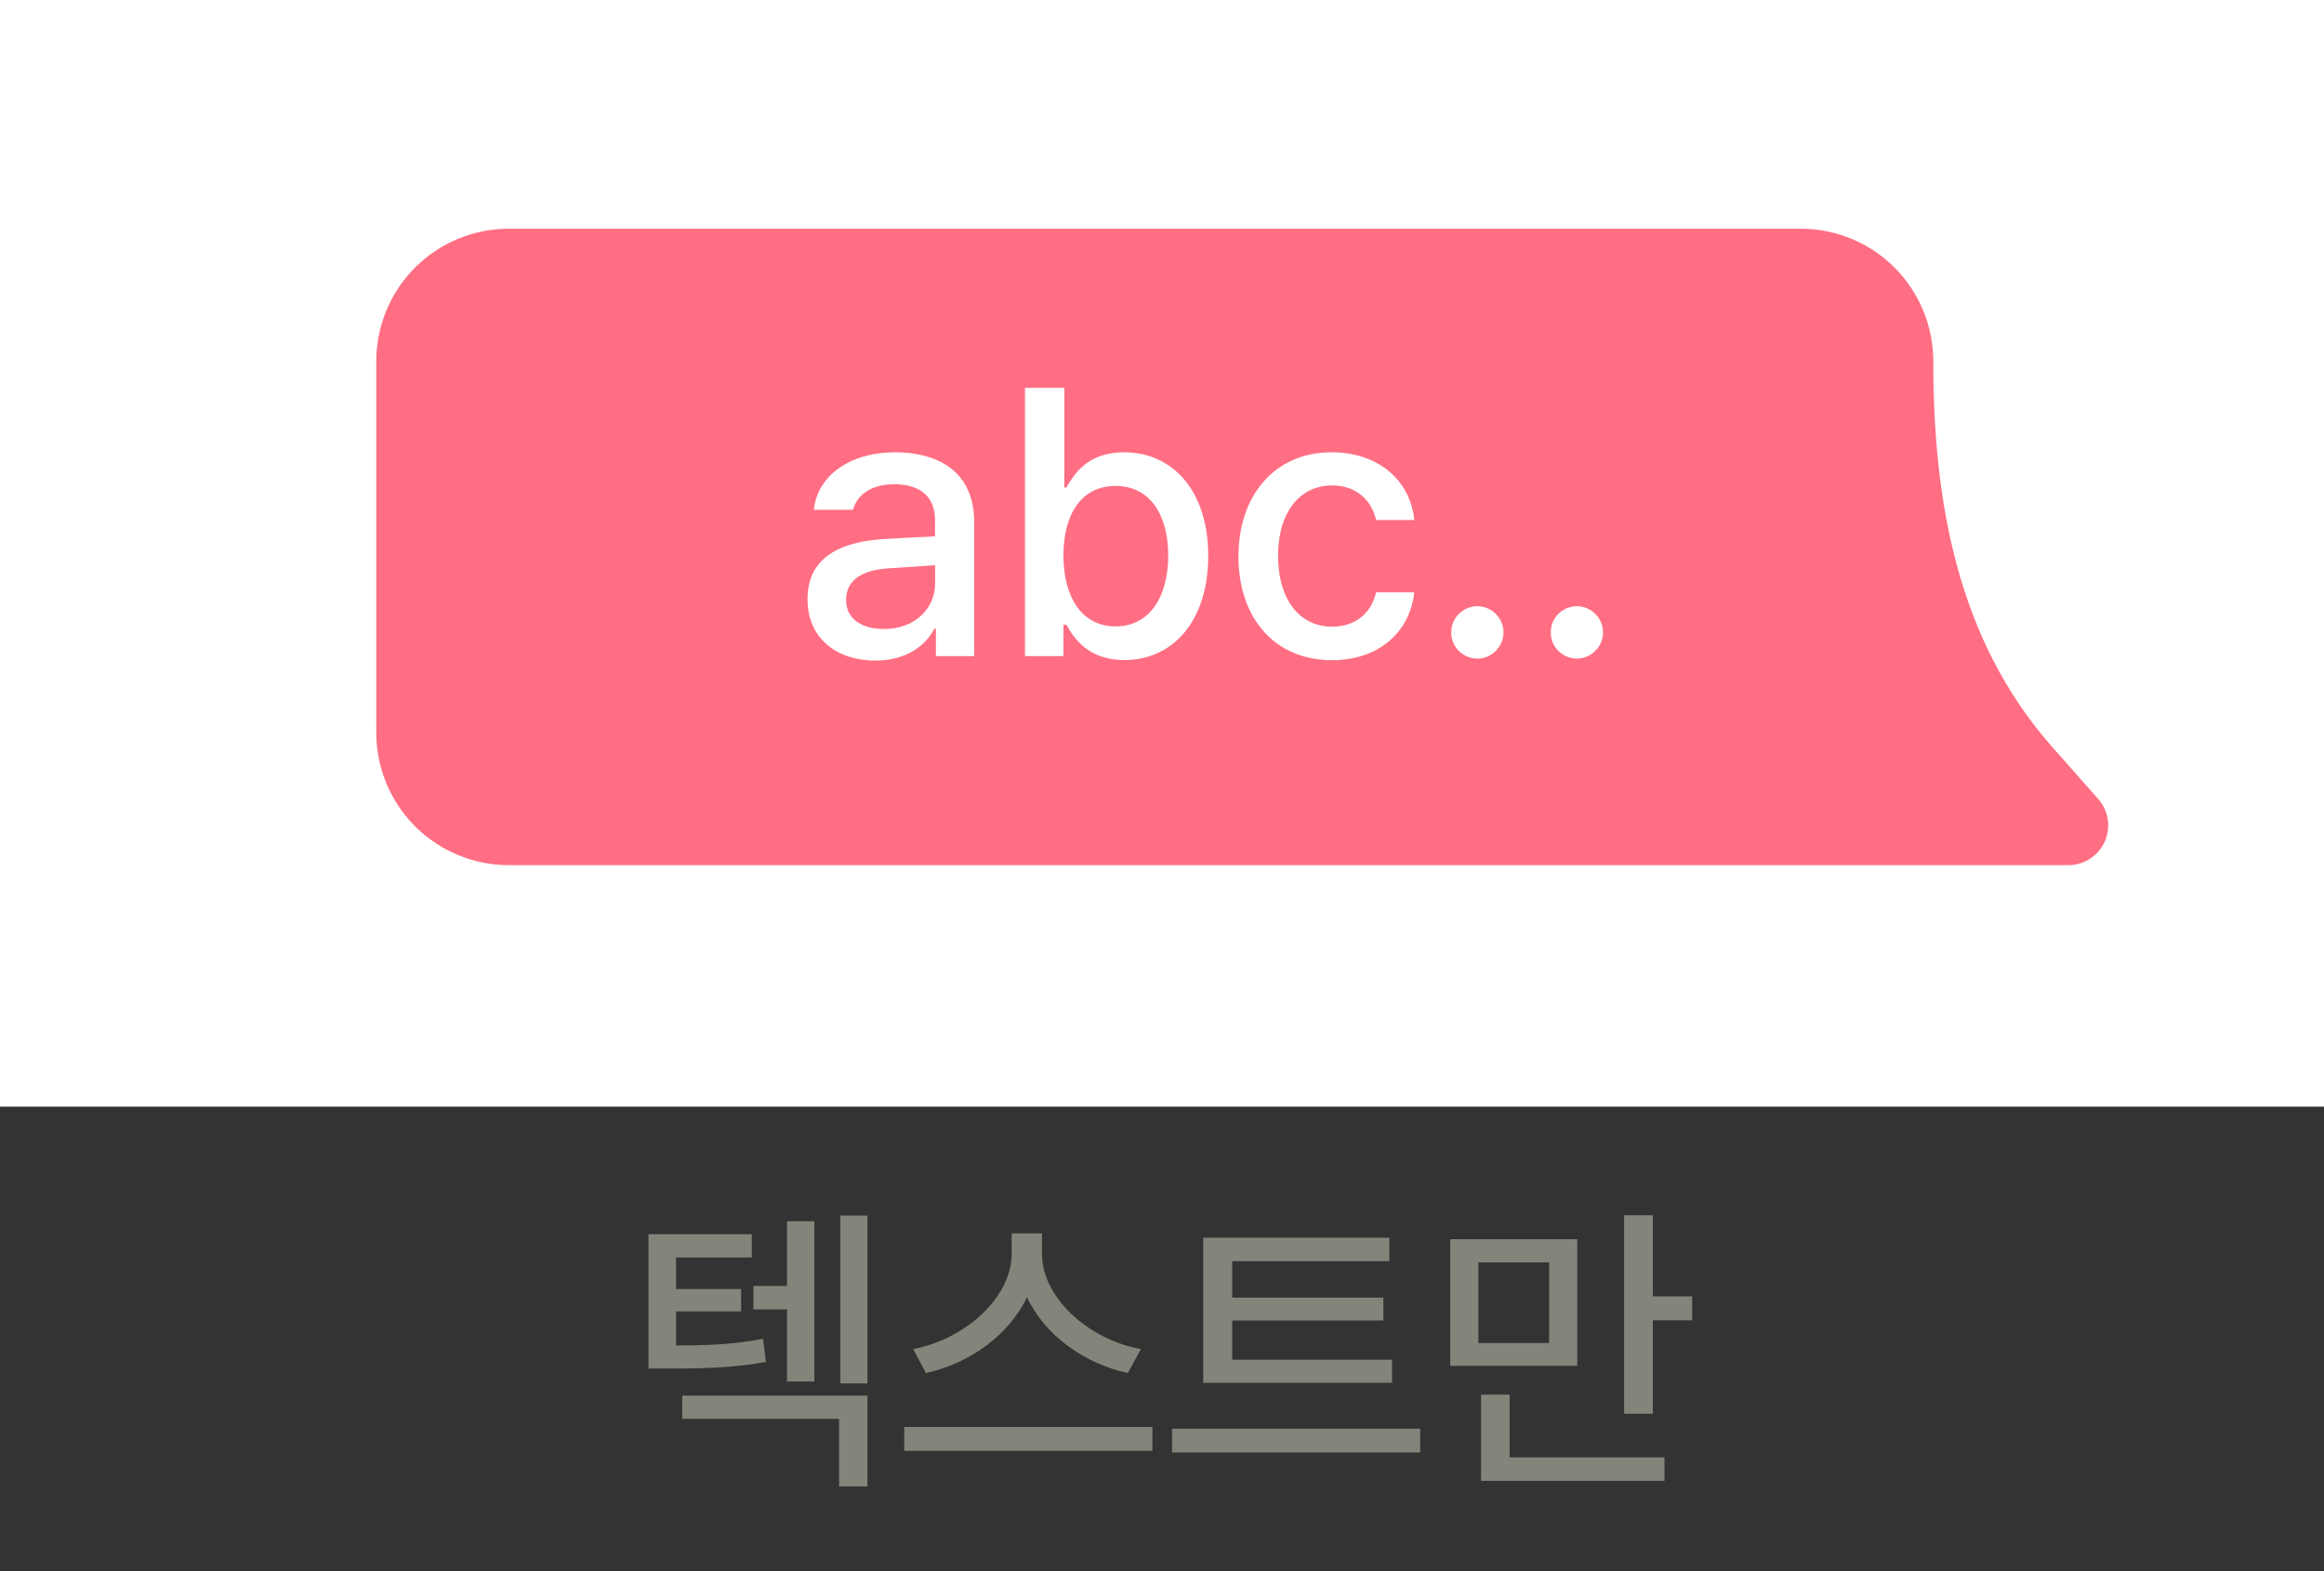 <svg width="105" height="71" viewBox="0 0 105 71" fill="none" xmlns="http://www.w3.org/2000/svg">
<rect x="0" y="0" width="105" height="71" fill="#333333" stroke="none"/>
<path d="M33.967 55.766H29.297V61.833H30.09C32.028 61.833 33.193 61.789 34.609 61.533L34.474 60.489C33.222 60.726 32.158 60.789 30.544 60.789V59.251H33.483V58.241H30.544V56.815H33.967V55.766ZM30.824 64.105H37.911V67.16H39.192V63.056H30.824V64.105ZM34.039 59.16H35.557V62.418H36.795V55.176H35.557V58.101H34.039V59.16ZM37.965 62.505H39.192V54.92H37.965V62.505ZM47.077 56.651V55.727H45.708V56.651C45.699 58.642 43.586 60.518 41.256 60.953L41.836 62.036C43.799 61.606 45.592 60.32 46.4 58.608C47.197 60.329 48.996 61.611 50.958 62.036L51.548 60.953C49.199 60.532 47.077 58.642 47.077 56.651ZM40.855 65.55H52.065V64.472H40.855V65.55ZM62.894 61.432H55.671V59.662H62.502V58.628H55.671V56.984H62.773V55.921H54.361V62.476H62.894V61.432ZM52.954 65.623H64.165V64.55H52.954V65.623ZM71.261 55.988H65.523V61.712H71.261V55.988ZM66.794 60.678V57.037H69.99V60.678H66.794ZM66.915 66.909H75.201V65.845H68.206V63.012H66.915V66.909ZM73.379 63.873H74.679V59.653H76.453V58.57H74.679V54.905H73.379V63.873Z" fill="#82857A"/>
<rect width="105" height="50" fill="white"/>
<path d="M22.985 10.334H81.362C82.95 10.334 84.472 10.965 85.595 12.088C86.717 13.212 87.348 14.736 87.348 16.324C87.343 22.716 88.464 28.891 92.674 33.697L94.793 36.093C95.025 36.352 95.176 36.674 95.229 37.018C95.282 37.362 95.234 37.714 95.091 38.031C94.947 38.349 94.715 38.617 94.422 38.805C94.129 38.993 93.788 39.091 93.44 39.088H22.985C21.398 39.088 19.876 38.457 18.753 37.334C17.631 36.21 17 34.687 17 33.098V16.324C17 14.736 17.631 13.212 18.753 12.088C19.876 10.965 21.398 10.334 22.985 10.334Z" fill="#FF6E83"/>
<path d="M36.484 27.076C36.484 28.857 37.821 29.846 39.541 29.846C41.036 29.846 41.873 29.088 42.214 28.401H42.285V29.644H44.016V23.607C44.016 20.967 41.908 20.435 40.465 20.435C38.333 20.435 36.932 21.53 36.767 23.033H38.539C38.722 22.358 39.358 21.879 40.4 21.879C41.614 21.879 42.244 22.471 42.244 23.495V24.235C41.855 24.246 40.477 24.317 39.864 24.359C38.239 24.477 36.484 25.01 36.484 27.076ZM38.227 27.099C38.227 26.206 38.958 25.762 40.118 25.679C40.548 25.649 41.843 25.56 42.249 25.537V26.365C42.249 27.443 41.39 28.419 39.935 28.419C38.94 28.419 38.227 27.975 38.227 27.099Z" fill="white"/>
<path d="M46.309 29.644H48.047V28.23H48.182C48.512 28.816 49.154 29.822 50.803 29.822C52.993 29.822 54.589 28.058 54.589 25.116C54.589 22.163 52.97 20.435 50.785 20.435C49.106 20.435 48.512 21.459 48.182 22.027H48.088V17.523H46.309V29.644ZM48.047 25.099C48.047 23.205 48.877 21.956 50.402 21.956C51.986 21.956 52.781 23.299 52.781 25.099C52.781 26.922 51.968 28.301 50.402 28.301C48.895 28.301 48.047 26.999 48.047 25.099Z" fill="white"/>
<path d="M60.182 29.828C62.32 29.828 63.709 28.532 63.898 26.762H62.173C61.949 27.744 61.195 28.313 60.188 28.313C58.704 28.313 57.744 27.081 57.744 25.099C57.744 23.157 58.722 21.932 60.188 21.932C61.313 21.932 61.984 22.642 62.173 23.495H63.898C63.715 21.654 62.22 20.435 60.164 20.435C57.609 20.435 55.954 22.364 55.954 25.14C55.954 27.881 57.55 29.828 60.182 29.828Z" fill="white"/>
<path d="M66.753 29.757C67.389 29.757 67.93 29.224 67.93 28.573C67.93 27.922 67.389 27.389 66.753 27.389C66.099 27.389 65.557 27.922 65.569 28.573C65.557 29.224 66.099 29.757 66.753 29.757Z" fill="white"/>
<path d="M71.249 29.757C71.885 29.757 72.427 29.224 72.427 28.573C72.427 27.922 71.885 27.389 71.249 27.389C70.596 27.389 70.054 27.922 70.066 28.573C70.054 29.224 70.596 29.757 71.249 29.757Z" fill="white"/>
</svg>
